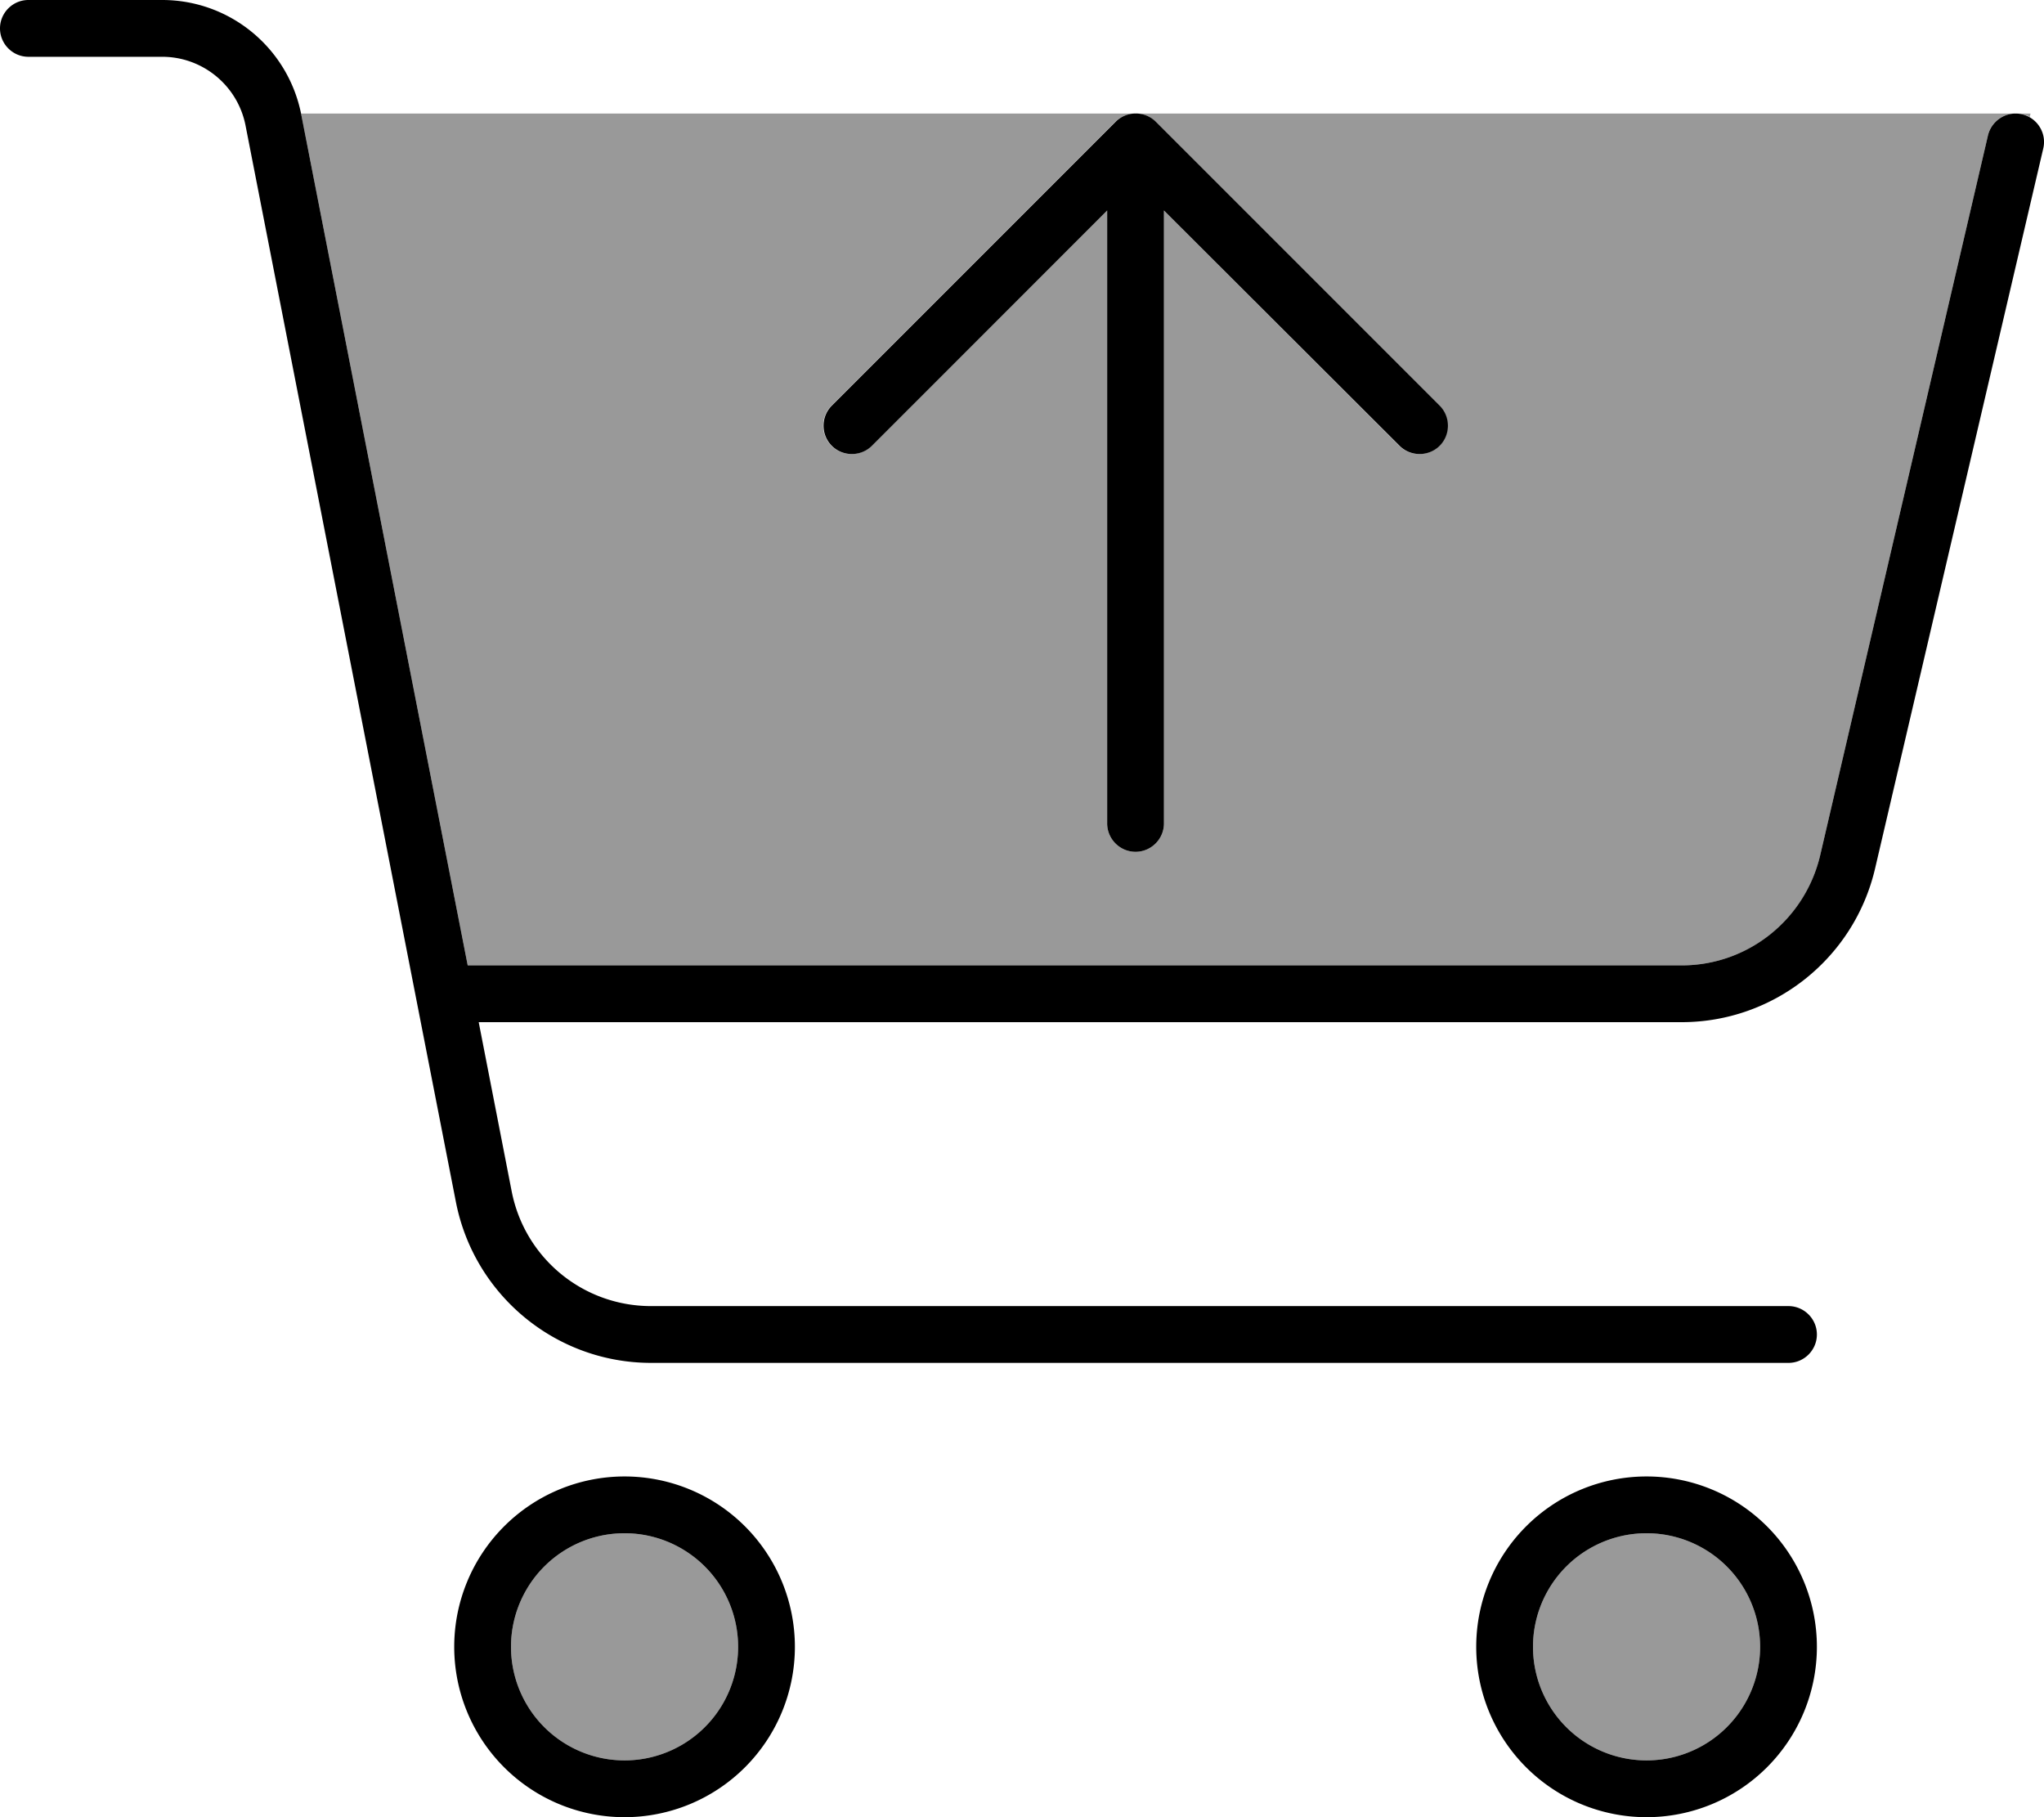 <svg xmlns="http://www.w3.org/2000/svg" viewBox="0 0 576 512"><!--! Font Awesome Pro 6.7.1 by @fontawesome - https://fontawesome.com License - https://fontawesome.com/license (Commercial License) Copyright 2024 Fonticons, Inc. --><defs><style>.fa-secondary{opacity:.4}</style></defs><path class="fa-secondary" d="M84.8 32L320 32l247.8 0c-3.6 .1-6.8 2.5-7.6 6.2L512.9 241.1c-4.2 18.1-20.4 30.9-39 30.9l-342.1 0L84.9 32.3l-.1-.3zM208 464a32 32 0 1 1 -64 0 32 32 0 1 1 64 0zm26.3-349.7c-3.1 3.1-3.1 8.2 0 11.3s8.2 3.1 11.3 0L312 59.3 312 232c0 4.4 3.6 8 8 8s8-3.6 8-8l0-172.7 66.3 66.3c3.1 3.1 8.2 3.1 11.3 0s3.1-8.2 0-11.3l-80-80c-1.6-1.6-3.6-2.3-5.6-2.3c-2.1 0-4.1 .8-5.7 2.3l-80 80zM496 464a32 32 0 1 1 -64 0 32 32 0 1 1 64 0zM568.2 32l4 0-.2 1c-.6-.4-1.3-.6-2.1-.8c-.6-.1-1.1-.2-1.7-.2z"/><path class="fa-primary" d="M0 8C0 3.6 3.6 0 8 0L45.7 0C64.8 0 81.2 13.5 84.9 32.3L131.8 272l342.1 0c18.6 0 34.7-12.8 39-30.9L560.2 38.2c1-4.3 5.3-7 9.6-6s7 5.3 6 9.6L528.4 244.7c-5.9 25.3-28.5 43.3-54.5 43.3l-339 0 9.3 47.7c3.7 18.8 20.1 32.3 39.3 32.3L504 368c4.4 0 8 3.6 8 8s-3.6 8-8 8l-320.5 0c-26.8 0-49.8-19-55-45.2L69.2 35.4C67 24.1 57.1 16 45.7 16L8 16c-4.4 0-8-3.6-8-8zM176 496a32 32 0 1 0 0-64 32 32 0 1 0 0 64zm0-80a48 48 0 1 1 0 96 48 48 0 1 1 0-96zm320 48a32 32 0 1 0 -64 0 32 32 0 1 0 64 0zm-80 0a48 48 0 1 1 96 0 48 48 0 1 1 -96 0zM312 232l0-172.7-66.3 66.3c-3.1 3.1-8.2 3.1-11.3 0s-3.1-8.2 0-11.3l80-80c3.1-3.1 8.2-3.1 11.3 0l80 80c3.1 3.1 3.1 8.2 0 11.3s-8.2 3.1-11.3 0L328 59.3 328 232c0 4.4-3.6 8-8 8s-8-3.6-8-8z"/></svg>